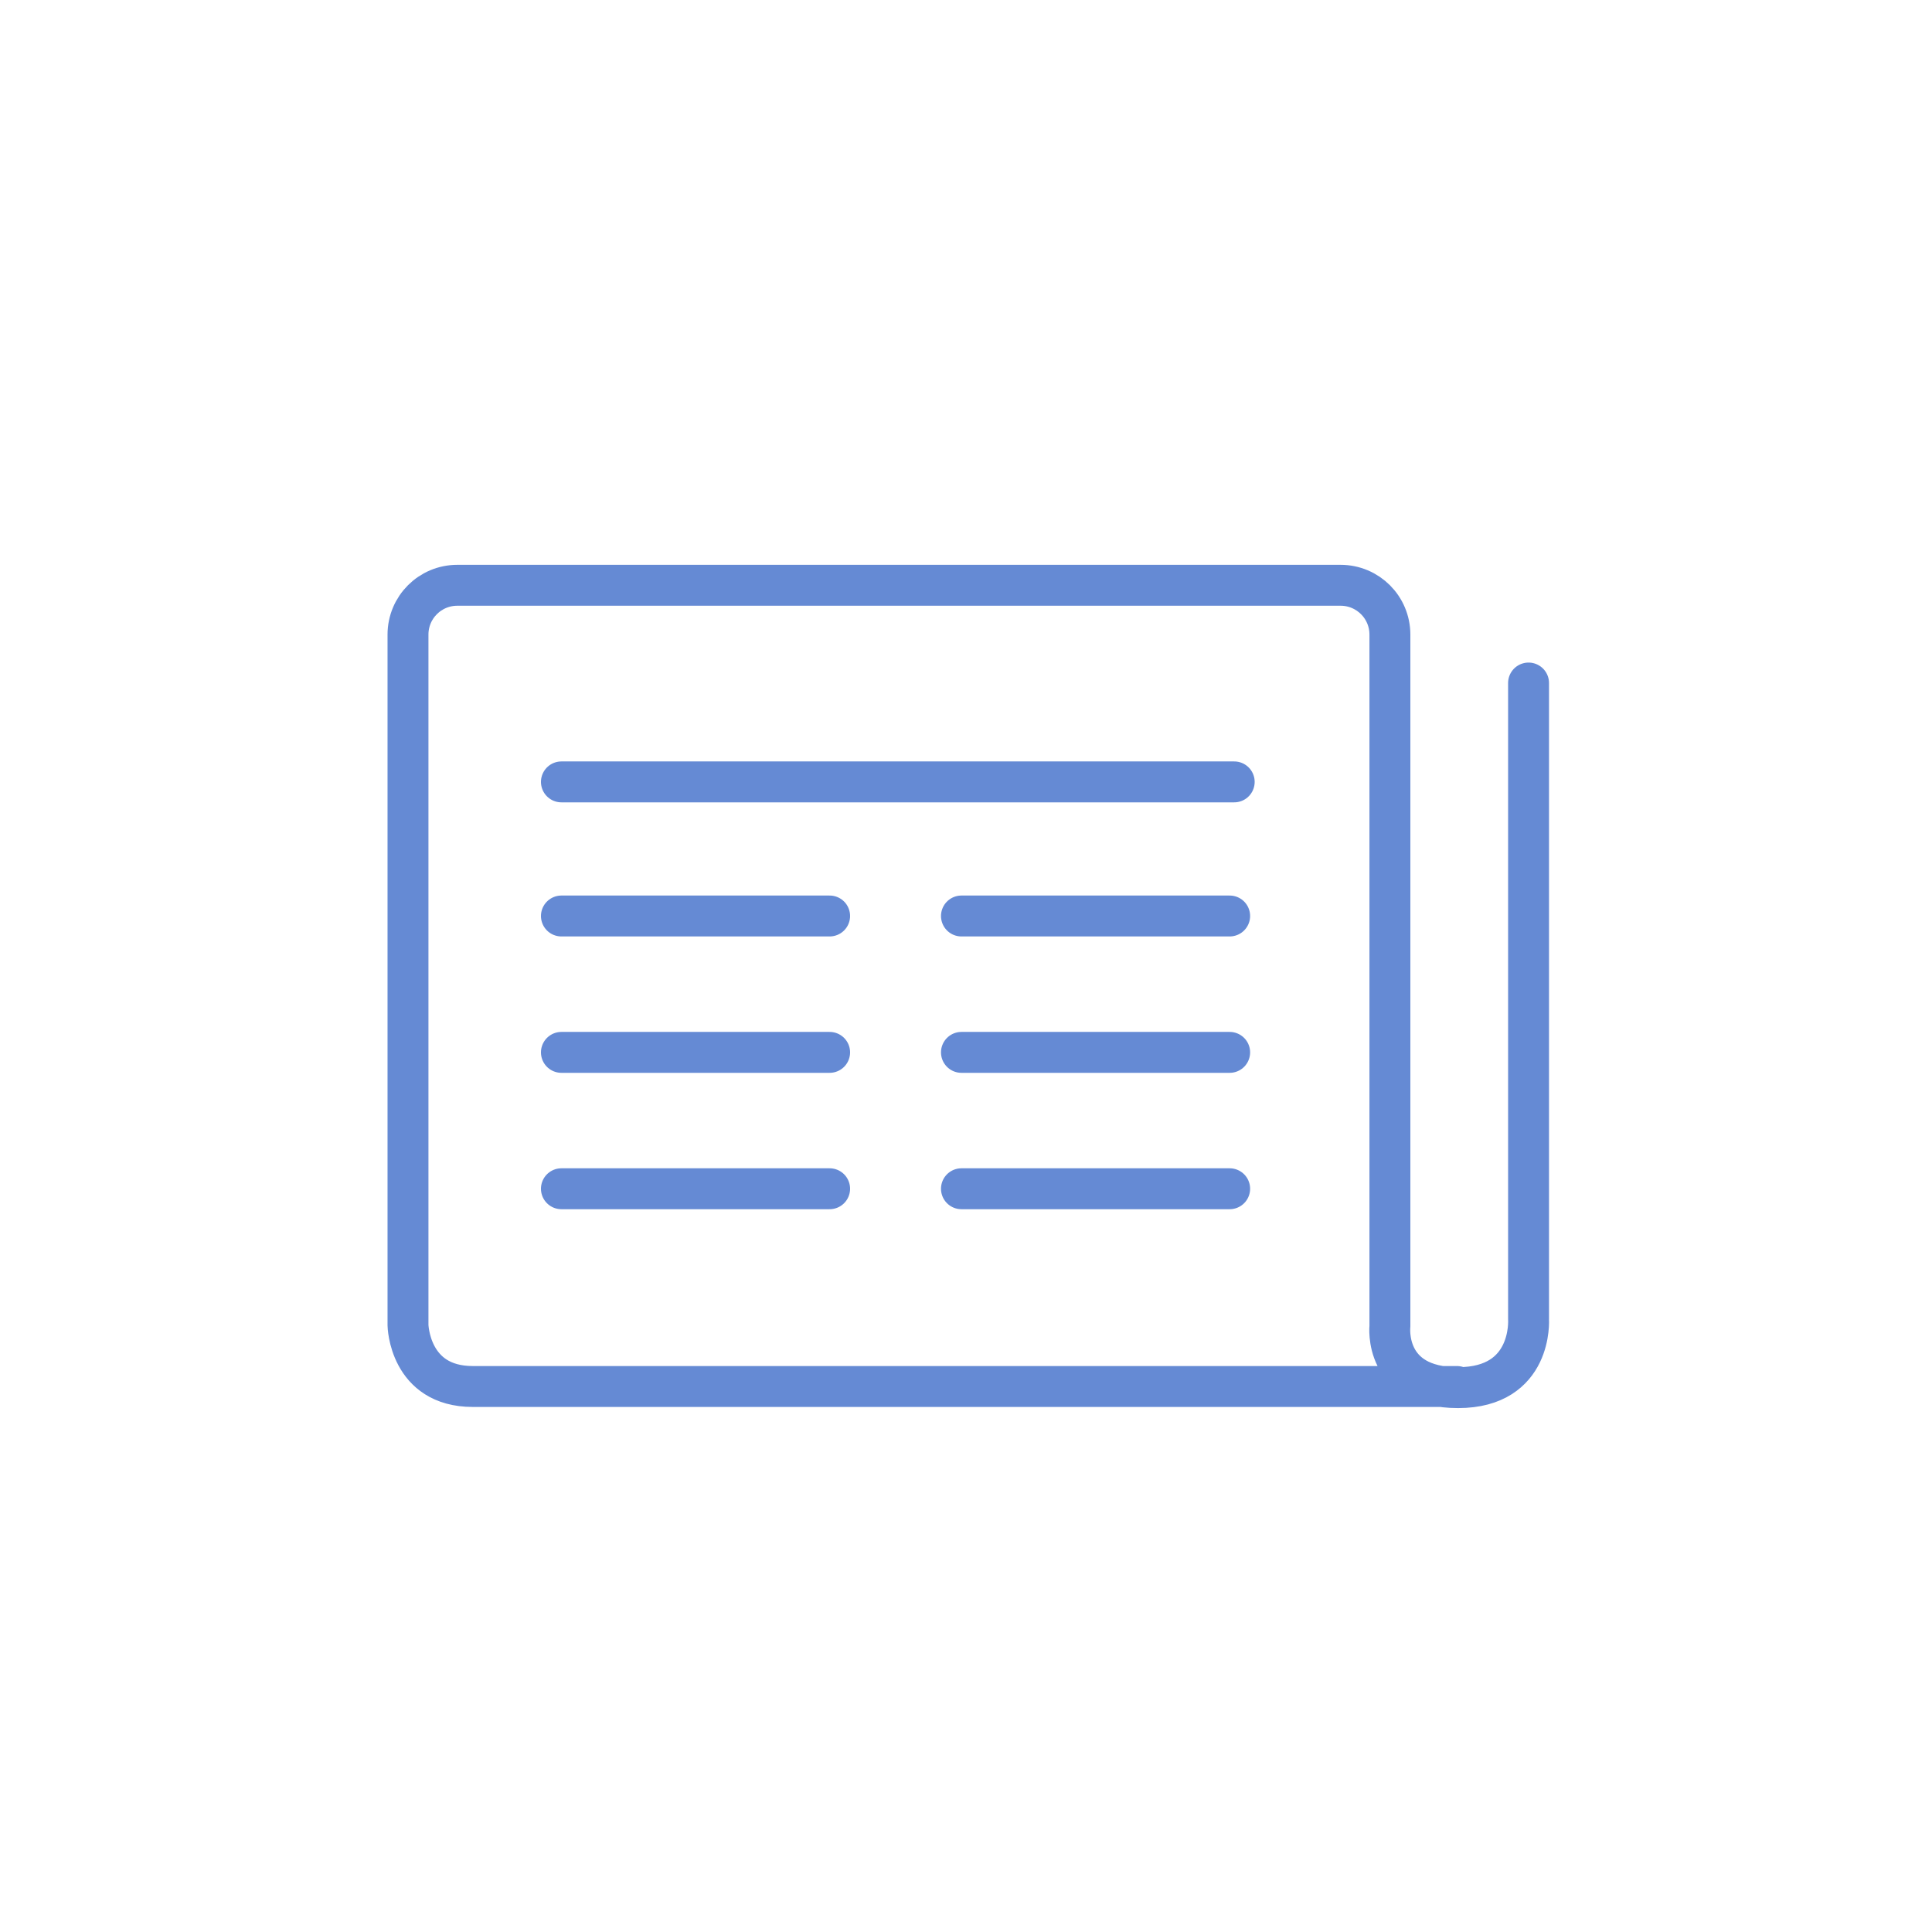 <?xml version="1.0" encoding="utf-8"?>
<!-- Generator: Adobe Illustrator 21.0.2, SVG Export Plug-In . SVG Version: 6.00 Build 0)  -->
<svg version="1.1" id="Слой_1" xmlns="http://www.w3.org/2000/svg" xmlns:xlink="http://www.w3.org/1999/xlink" x="0px" y="0px"
	 viewBox="0 0 850 850" style="enable-background:new 0 0 850 850;" xml:space="preserve">
<style type="text/css">
	.st0{fill:none;stroke:#658AD4;stroke-width:18;stroke-linecap:round;stroke-linejoin:round;stroke-miterlimit:40;}
</style>
<path class="st0" d="M672.5,300.5v280c0,0,2,30-31,30s-30-27-30-27V283v-3.8c0-12-9.7-21.7-21.7-21.7h-2.2H201.2
	c-12,0-21.7,9.7-21.7,21.7V583c0,0,0.5,27,28.5,27s433,0,433,0"/>
<line class="st0" x1="247" y1="344" x2="543" y2="344"/>
<line class="st0" x1="247" y1="403" x2="365" y2="403"/>
<line class="st0" x1="247" y1="463" x2="365" y2="463"/>
<line class="st0" x1="247" y1="523" x2="365" y2="523"/>
<line class="st0" x1="423" y1="403" x2="541" y2="403"/>
<line class="st0" x1="423" y1="463" x2="541" y2="463"/>
<line class="st0" x1="423" y1="523" x2="541" y2="523"/>
</svg>
